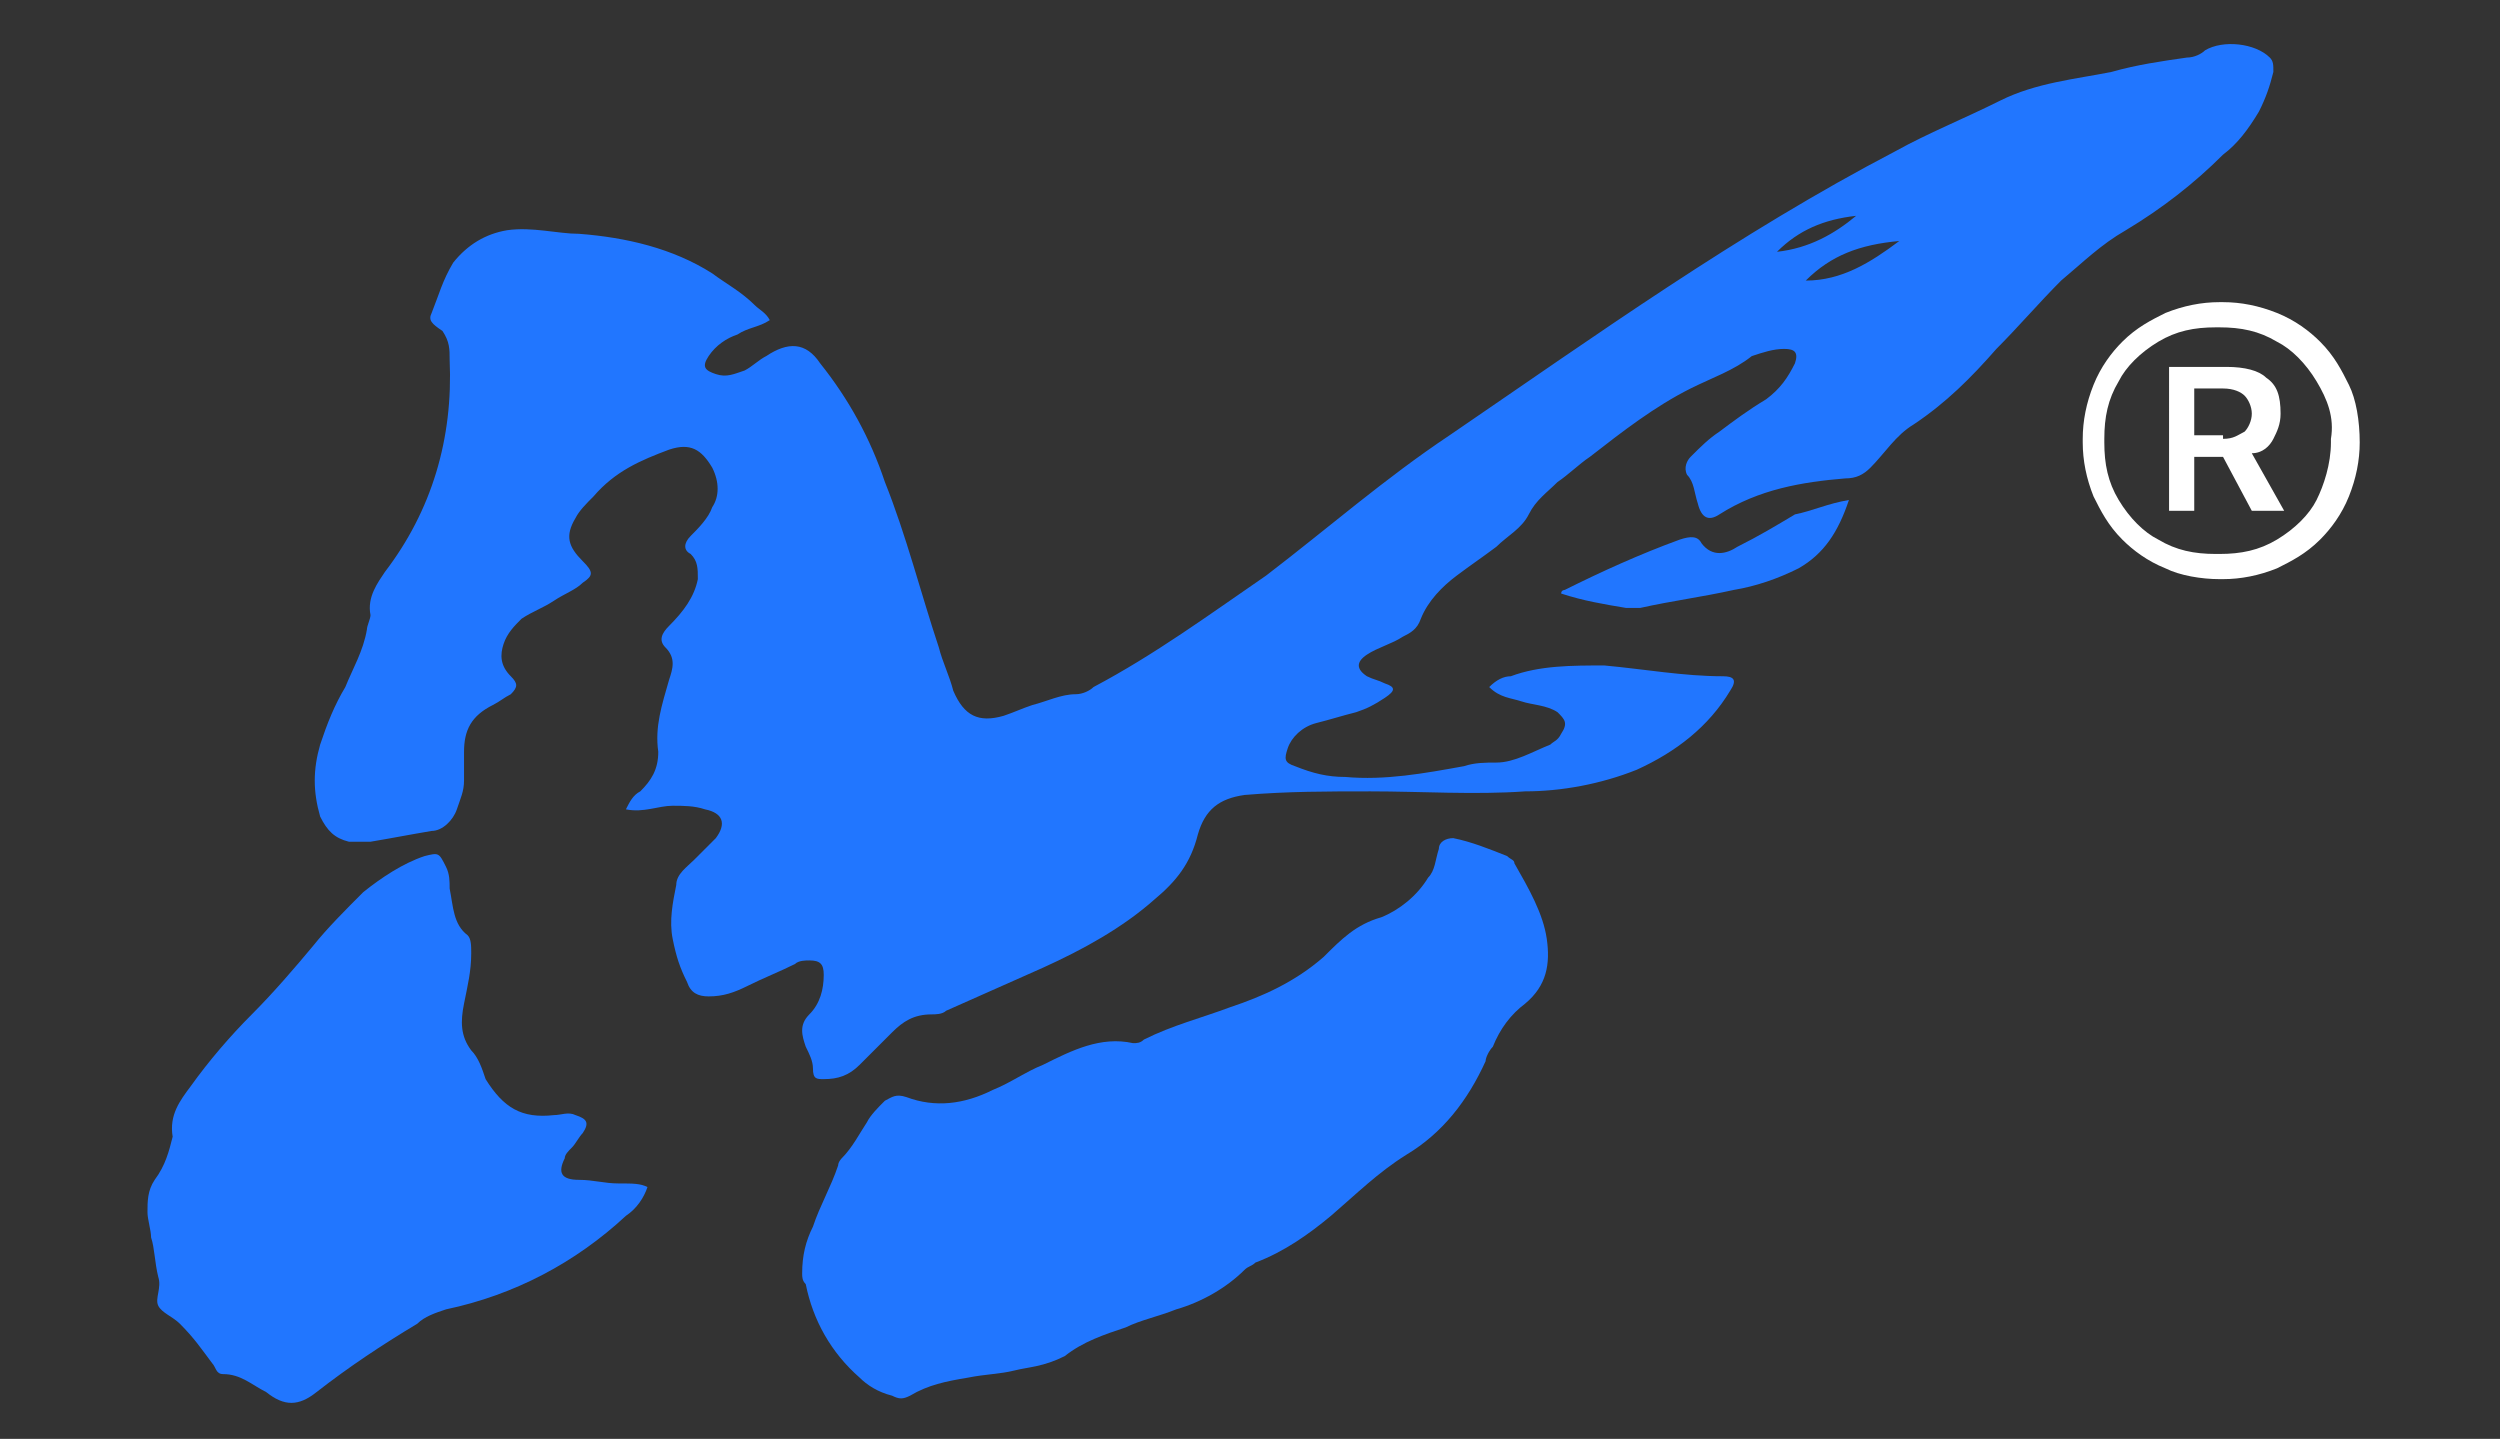 <?xml version="1.0" encoding="utf-8"?>
<!-- Generator: Adobe Illustrator 26.0.3, SVG Export Plug-In . SVG Version: 6.00 Build 0)  -->
<svg version="1.1" id="Layer_1" xmlns="http://www.w3.org/2000/svg" xmlns:xlink="http://www.w3.org/1999/xlink" x="0px" y="0px"
	 viewBox="0 0 69.5 40" style="enable-background:new 0 0 69.5 40;" xml:space="preserve">
<rect x="0" y="0" width="69.5" height="40" fill="#333333" stroke="none"/>
<style type="text/css">
	.st0{fill:#2176FF;}
	.st1{fill:#FFFFFF;}
</style>
<g>
	<path class="st0" d="M41.4,19.1c0.2-0.2,0.4-0.3,0.6-0.3c0.8-0.3,1.7-0.3,2.6-0.3c1.1,0.1,2.2,0.3,3.3,0.3c0.3,0,0.4,0.1,0.2,0.4
		c-0.6,1-1.5,1.7-2.6,2.2c-1,0.4-2.1,0.6-3.1,0.6c-1.4,0.1-2.9,0-4.3,0c-1.2,0-2.3,0-3.5,0.1c-0.7,0.1-1.1,0.4-1.3,1.1
		c-0.2,0.8-0.6,1.3-1.2,1.8c-0.9,0.8-2,1.4-3.1,1.9c-0.9,0.4-1.8,0.8-2.7,1.2c-0.1,0.1-0.3,0.1-0.4,0.1c-0.5,0-0.8,0.2-1.1,0.5
		c-0.3,0.3-0.6,0.6-0.9,0.9c-0.3,0.3-0.6,0.4-1,0.4c-0.2,0-0.3,0-0.3-0.3c0-0.2-0.1-0.4-0.2-0.6c-0.1-0.3-0.2-0.6,0.1-0.9
		c0.3-0.3,0.4-0.7,0.4-1.1c0-0.3-0.1-0.4-0.4-0.4c-0.1,0-0.3,0-0.4,0.1c-0.4,0.2-0.9,0.4-1.3,0.6c-0.4,0.2-0.7,0.3-1.1,0.3
		c-0.3,0-0.5-0.1-0.6-0.4c-0.2-0.4-0.3-0.7-0.4-1.2c-0.1-0.5,0-1,0.1-1.5c0-0.3,0.3-0.5,0.5-0.7c0.2-0.2,0.4-0.4,0.6-0.6
		c0.3-0.4,0.2-0.7-0.3-0.8c-0.3-0.1-0.6-0.1-0.9-0.1c-0.4,0-0.8,0.2-1.3,0.1c0.1-0.2,0.2-0.4,0.4-0.5c0.3-0.3,0.5-0.6,0.5-1.1
		c-0.1-0.7,0.1-1.3,0.3-2c0.1-0.3,0.2-0.6-0.1-0.9c-0.2-0.2-0.1-0.4,0.1-0.6c0.4-0.4,0.7-0.8,0.8-1.3c0-0.3,0-0.5-0.2-0.7
		c-0.2-0.1-0.2-0.3,0-0.5c0.2-0.2,0.5-0.5,0.6-0.8c0.2-0.3,0.2-0.7,0-1.1c-0.3-0.5-0.6-0.7-1.2-0.5c-0.8,0.3-1.5,0.6-2.1,1.3
		c-0.2,0.2-0.4,0.4-0.5,0.6c-0.3,0.5-0.2,0.8,0.2,1.2c0.3,0.3,0.3,0.4,0,0.6c-0.2,0.2-0.5,0.3-0.8,0.5c-0.3,0.2-0.6,0.3-0.9,0.5
		c-0.2,0.2-0.4,0.4-0.5,0.7c-0.1,0.3-0.1,0.6,0.2,0.9c0.2,0.2,0.2,0.3,0,0.5c-0.2,0.1-0.3,0.2-0.5,0.3c-0.6,0.3-0.8,0.7-0.8,1.3
		c0,0.3,0,0.5,0,0.8c0,0.3-0.1,0.5-0.2,0.8c-0.1,0.3-0.4,0.6-0.7,0.6c-0.6,0.1-1.1,0.2-1.7,0.3c-0.2,0-0.4,0-0.6,0
		c-0.4-0.1-0.6-0.3-0.8-0.7c-0.2-0.7-0.2-1.3,0-2c0.2-0.6,0.4-1.1,0.7-1.6c0.2-0.5,0.5-1,0.6-1.6c0-0.1,0.1-0.3,0.1-0.4
		c-0.1-0.5,0.2-0.9,0.4-1.2c1.3-1.7,1.9-3.7,1.8-5.9c0-0.3,0-0.5-0.2-0.8C12,9,11.9,8.9,12,8.7c0.2-0.5,0.3-0.9,0.6-1.4
		c0.4-0.5,0.9-0.8,1.5-0.9c0.7-0.1,1.4,0.1,2,0.1c1.3,0.1,2.6,0.4,3.7,1.1c0.4,0.3,0.8,0.5,1.2,0.9c0.1,0.1,0.3,0.2,0.4,0.4
		c-0.3,0.2-0.6,0.2-0.9,0.4c-0.3,0.1-0.6,0.3-0.8,0.6c-0.2,0.3-0.1,0.4,0.2,0.5c0.3,0.1,0.5,0,0.8-0.1c0.2-0.1,0.4-0.3,0.6-0.4
		c0.6-0.4,1.1-0.4,1.5,0.2c0.8,1,1.4,2.1,1.8,3.3c0.6,1.5,1,3.1,1.5,4.6c0.1,0.4,0.3,0.8,0.4,1.2c0.3,0.7,0.7,0.9,1.4,0.7
		c0.3-0.1,0.5-0.2,0.8-0.3c0.4-0.1,0.8-0.3,1.2-0.3c0.2,0,0.4-0.1,0.5-0.2c1.7-0.9,3.2-2,4.8-3.1c1.7-1.3,3.3-2.7,5.1-3.9
		c4.1-2.8,8-5.6,12.4-7.9c0.9-0.5,1.9-0.9,2.9-1.4c1-0.5,2.1-0.6,3.1-0.8c0.7-0.2,1.4-0.3,2.1-0.4c0.2,0,0.4-0.1,0.5-0.2
		c0.5-0.3,1.4-0.2,1.8,0.2c0.1,0.1,0.1,0.2,0.1,0.4c-0.1,0.4-0.2,0.7-0.4,1.1c-0.3,0.5-0.6,0.9-1,1.2c-0.8,0.8-1.7,1.5-2.7,2.1
		c-0.7,0.4-1.2,0.9-1.8,1.4c-0.6,0.6-1.2,1.3-1.8,1.9c-0.7,0.8-1.4,1.5-2.3,2.1c-0.5,0.3-0.8,0.8-1.2,1.2c-0.2,0.2-0.4,0.3-0.7,0.3
		c-1.2,0.1-2.4,0.3-3.5,1c-0.3,0.2-0.5,0.1-0.6-0.3c-0.1-0.3-0.1-0.6-0.3-0.8c-0.1-0.2,0-0.4,0.1-0.5c0.3-0.3,0.5-0.5,0.8-0.7
		c0.4-0.3,0.8-0.6,1.3-0.9c0.4-0.3,0.6-0.6,0.8-1c0.1-0.3,0-0.4-0.3-0.4c-0.3,0-0.6,0.1-0.9,0.2c-0.5,0.4-1.1,0.6-1.7,0.9
		c-1,0.5-1.9,1.2-2.8,1.9c-0.3,0.2-0.6,0.5-0.9,0.7c-0.3,0.3-0.6,0.5-0.8,0.9c-0.2,0.4-0.6,0.6-0.9,0.9c-0.4,0.3-0.7,0.5-1.1,0.8
		c-0.4,0.3-0.8,0.7-1,1.2c-0.1,0.3-0.3,0.4-0.5,0.5c-0.3,0.2-0.7,0.3-1,0.5c-0.3,0.2-0.3,0.4,0,0.6c0.2,0.1,0.3,0.1,0.5,0.2
		c0.3,0.1,0.3,0.2,0,0.4c-0.3,0.2-0.5,0.3-0.8,0.4c-0.4,0.1-0.7,0.2-1.1,0.3c-0.4,0.1-0.7,0.4-0.8,0.7c-0.1,0.3-0.1,0.4,0.2,0.5
		c0.5,0.2,0.9,0.3,1.4,0.3c1.1,0.1,2.2-0.1,3.3-0.3c0.3-0.1,0.6-0.1,0.9-0.1c0.5,0,1-0.3,1.5-0.5c0.1-0.1,0.2-0.1,0.3-0.3
		c0.2-0.3,0.1-0.4-0.1-0.6c-0.3-0.2-0.7-0.2-1-0.3C42,19.4,41.7,19.4,41.4,19.1z M50.2,7.8c1,0,1.8-0.5,2.6-1.1
		C51.7,6.8,50.9,7.1,50.2,7.8z M51.6,6c-0.9,0.1-1.6,0.4-2.2,1C50.3,6.9,51,6.5,51.6,6z"/>
	<path class="st0" d="M22.3,35.4c0-0.5,0.1-0.9,0.3-1.3c0.2-0.6,0.5-1.1,0.7-1.7c0-0.1,0.1-0.2,0.1-0.2c0.3-0.3,0.5-0.7,0.7-1
		c0.1-0.2,0.3-0.4,0.5-0.6c0.2-0.1,0.3-0.2,0.6-0.1c0.8,0.3,1.6,0.2,2.4-0.2c0.5-0.2,0.9-0.5,1.4-0.7c0.8-0.4,1.6-0.8,2.5-0.6
		c0.1,0,0.2,0,0.3-0.1c0.8-0.4,1.6-0.6,2.4-0.9c0.9-0.3,1.8-0.7,2.6-1.4c0.5-0.5,0.9-0.9,1.6-1.1c0.5-0.2,1-0.6,1.3-1.1
		c0.2-0.2,0.2-0.5,0.3-0.8c0-0.2,0.2-0.3,0.4-0.3c0.5,0.1,1,0.3,1.5,0.5c0.1,0.1,0.2,0.1,0.2,0.2c0.4,0.7,0.8,1.4,0.9,2.1
		c0.1,0.7,0,1.3-0.6,1.8c-0.4,0.3-0.7,0.7-0.9,1.2c-0.1,0.1-0.2,0.3-0.2,0.4c-0.5,1.1-1.2,2-2.2,2.6c-0.8,0.5-1.4,1.1-2.1,1.7
		c-0.6,0.5-1.3,1-2.1,1.3c-0.1,0.1-0.2,0.1-0.3,0.2c-0.5,0.5-1.2,0.9-1.9,1.1c-0.5,0.2-1,0.3-1.4,0.5c-0.6,0.2-1.2,0.4-1.7,0.8
		C29,38,28.6,38,28.2,38.1c-0.4,0.1-0.8,0.1-1.3,0.2c-0.6,0.1-1.1,0.2-1.6,0.5c-0.2,0.1-0.3,0.1-0.5,0c-0.4-0.1-0.7-0.3-0.9-0.5
		c-0.8-0.7-1.3-1.6-1.5-2.6C22.3,35.6,22.3,35.5,22.3,35.4z"/>
	<path class="st0" d="M18,33c-0.1,0.3-0.3,0.6-0.6,0.8c-1.4,1.3-3.1,2.2-5,2.6c-0.3,0.1-0.6,0.2-0.8,0.4c-1,0.6-1.9,1.2-2.8,1.9
		c-0.5,0.4-0.9,0.4-1.4,0c-0.4-0.2-0.7-0.5-1.2-0.5c-0.2,0-0.2-0.2-0.3-0.3c-0.3-0.4-0.5-0.7-0.9-1.1c-0.2-0.2-0.5-0.3-0.6-0.5
		c-0.1-0.2,0.1-0.5,0-0.8c-0.1-0.4-0.1-0.8-0.2-1.1c0-0.2-0.1-0.5-0.1-0.7c0-0.3,0-0.6,0.2-0.9c0.3-0.4,0.4-0.8,0.5-1.2
		C4.7,31,5,30.6,5.3,30.2c0.5-0.7,1.1-1.4,1.7-2c0.6-0.6,1.2-1.3,1.7-1.9c0.4-0.5,0.9-1,1.4-1.5c0.5-0.4,1.1-0.8,1.7-1
		c0.4-0.1,0.4-0.1,0.6,0.3c0.1,0.2,0.1,0.4,0.1,0.6c0.1,0.5,0.1,1,0.5,1.3c0.1,0.1,0.1,0.3,0.1,0.5c0,0.5-0.1,0.9-0.2,1.4
		c-0.1,0.5-0.1,0.9,0.2,1.3c0.2,0.2,0.3,0.5,0.4,0.8c0.5,0.8,1,1.1,1.9,1c0.2,0,0.4-0.1,0.6,0c0.3,0.1,0.4,0.2,0.2,0.5
		c-0.1,0.1-0.2,0.3-0.3,0.4c-0.1,0.1-0.2,0.2-0.2,0.3c-0.2,0.4-0.1,0.6,0.4,0.6c0.4,0,0.7,0.1,1.1,0.1C17.6,32.9,17.8,32.9,18,33z"
		/>
	<path class="st0" d="M51.4,13.9c-0.3,0.9-0.7,1.5-1.4,1.9c-0.6,0.3-1.2,0.5-1.8,0.6c-0.9,0.2-1.7,0.3-2.6,0.5c-0.1,0-0.2,0-0.4,0
		c-0.6-0.1-1.2-0.2-1.8-0.4c0-0.1,0.1-0.1,0.1-0.1c1-0.5,2.1-1,3.2-1.4c0.3-0.1,0.5-0.1,0.6,0.1c0.3,0.4,0.7,0.3,1,0.1
		c0.6-0.3,1.1-0.6,1.6-0.9C50.4,14.2,50.8,14,51.4,13.9z"/>
</g>
<g>
	<path class="st1" d="M65.6,12.3c0,0.5-0.1,1-0.3,1.5c-0.2,0.5-0.5,0.9-0.8,1.2c-0.4,0.4-0.8,0.6-1.2,0.8c-0.5,0.2-1,0.3-1.5,0.3
		h-0.1c-0.5,0-1.1-0.1-1.5-0.3c-0.5-0.2-0.9-0.5-1.2-0.8c-0.4-0.4-0.6-0.8-0.8-1.2c-0.2-0.5-0.3-1-0.3-1.5v-0.1c0-0.5,0.1-1,0.3-1.5
		s0.5-0.9,0.8-1.2c0.4-0.4,0.8-0.6,1.2-0.8c0.5-0.2,1-0.3,1.5-0.3h0.1c0.5,0,1,0.1,1.5,0.3c0.5,0.2,0.9,0.5,1.2,0.8
		c0.4,0.4,0.6,0.8,0.8,1.2S65.6,11.7,65.6,12.3L65.6,12.3z M64.4,10.6c-0.3-0.5-0.7-0.9-1.1-1.1c-0.5-0.3-1-0.4-1.6-0.4h-0.1
		c-0.6,0-1.1,0.1-1.6,0.4c-0.5,0.3-0.9,0.7-1.1,1.1c-0.3,0.5-0.4,1-0.4,1.6v0.1c0,0.6,0.1,1.1,0.4,1.6c0.3,0.5,0.7,0.9,1.1,1.1
		c0.5,0.3,1,0.4,1.6,0.4h0.1c0.6,0,1.1-0.1,1.6-0.4c0.5-0.3,0.9-0.7,1.1-1.1s0.4-1,0.4-1.6v-0.1C64.9,11.6,64.7,11.1,64.4,10.6z
		 M60.2,10.2h1.7c0.5,0,0.9,0.1,1.1,0.3c0.3,0.2,0.4,0.5,0.4,1c0,0.3-0.1,0.5-0.2,0.7c-0.1,0.2-0.3,0.4-0.6,0.4l0.9,1.6h-0.9
		l-0.8-1.5c0,0,0,0,0,0c0,0,0,0,0,0h-0.8v1.5h-0.7V10.2z M61.8,12.2c0.3,0,0.4-0.1,0.6-0.2c0.1-0.1,0.2-0.3,0.2-0.5v0
		c0-0.2-0.1-0.4-0.2-0.5c-0.1-0.1-0.3-0.2-0.6-0.2h-0.8v1.3H61.8z"/>
</g>
</svg>
